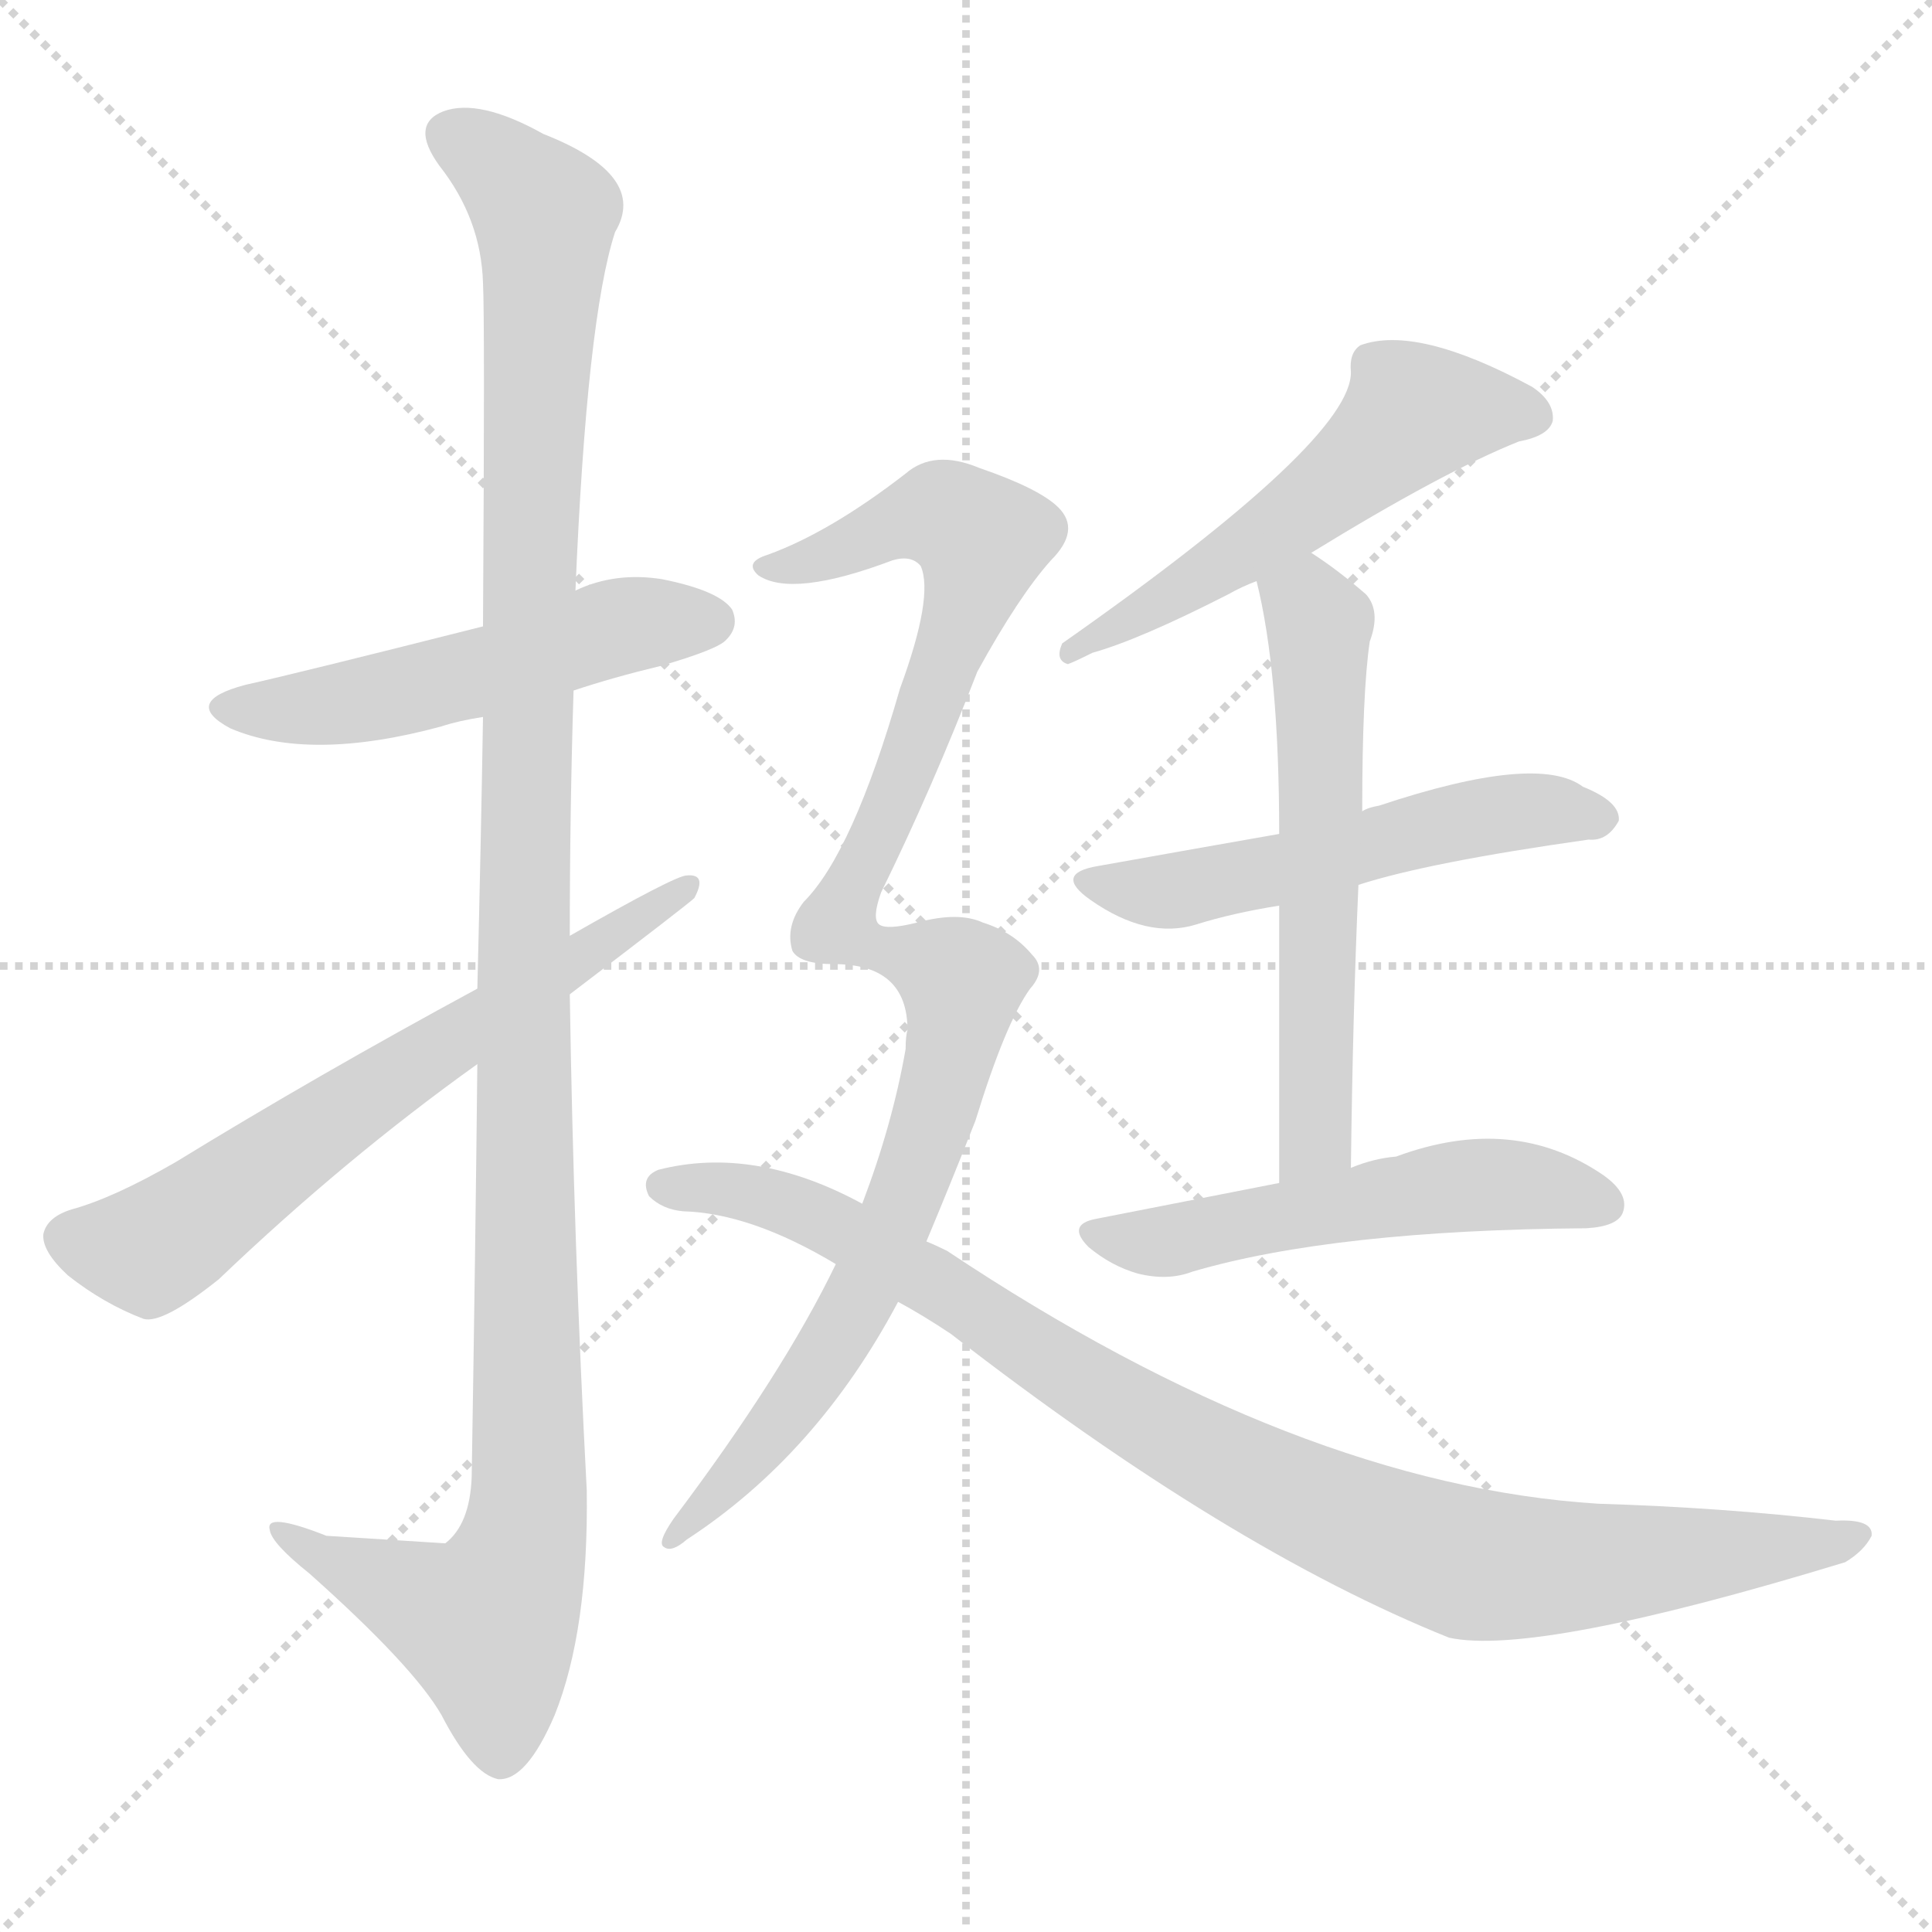 <svg version="1.1" viewBox="0 0 1024 1024" xmlns="http://www.w3.org/2000/svg">
  <g stroke="lightgray" stroke-dasharray="1,1" stroke-width="1" transform="scale(4, 4)">
    <line x1="0" y1="0" x2="256" y2="256"></line>
    <line x1="256" y1="0" x2="0" y2="256"></line>
    <line x1="128" y1="0" x2="128" y2="256"></line>
    <line x1="0" y1="128" x2="256" y2="128"></line>
  </g>
  <g transform="scale(1, -1) translate(0, -900)">
    <style type="text/css">
      
        @keyframes keyframes0 {
          from {
            stroke: blue;
            stroke-dashoffset: 516;
            stroke-width: 128;
          }
          63% {
            animation-timing-function: step-end;
            stroke: blue;
            stroke-dashoffset: 0;
            stroke-width: 128;
          }
          to {
            stroke: white;
            stroke-width: 1024;
          }
        }
        #make-me-a-hanzi-animation-0 {
          animation: keyframes0 0.67s both;
          animation-delay: 0s;
          animation-timing-function: linear;
        }
      
        @keyframes keyframes1 {
          from {
            stroke: blue;
            stroke-dashoffset: 1193;
            stroke-width: 128;
          }
          80% {
            animation-timing-function: step-end;
            stroke: blue;
            stroke-dashoffset: 0;
            stroke-width: 128;
          }
          to {
            stroke: white;
            stroke-width: 1024;
          }
        }
        #make-me-a-hanzi-animation-1 {
          animation: keyframes1 1.221s both;
          animation-delay: 0.67s;
          animation-timing-function: linear;
        }
      
        @keyframes keyframes2 {
          from {
            stroke: blue;
            stroke-dashoffset: 643;
            stroke-width: 128;
          }
          68% {
            animation-timing-function: step-end;
            stroke: blue;
            stroke-dashoffset: 0;
            stroke-width: 128;
          }
          to {
            stroke: white;
            stroke-width: 1024;
          }
        }
        #make-me-a-hanzi-animation-2 {
          animation: keyframes2 0.773s both;
          animation-delay: 1.891s;
          animation-timing-function: linear;
        }
      
        @keyframes keyframes3 {
          from {
            stroke: blue;
            stroke-dashoffset: 546;
            stroke-width: 128;
          }
          64% {
            animation-timing-function: step-end;
            stroke: blue;
            stroke-dashoffset: 0;
            stroke-width: 128;
          }
          to {
            stroke: white;
            stroke-width: 1024;
          }
        }
        #make-me-a-hanzi-animation-3 {
          animation: keyframes3 0.694s both;
          animation-delay: 2.664s;
          animation-timing-function: linear;
        }
      
        @keyframes keyframes4 {
          from {
            stroke: blue;
            stroke-dashoffset: 532;
            stroke-width: 128;
          }
          63% {
            animation-timing-function: step-end;
            stroke: blue;
            stroke-dashoffset: 0;
            stroke-width: 128;
          }
          to {
            stroke: white;
            stroke-width: 1024;
          }
        }
        #make-me-a-hanzi-animation-4 {
          animation: keyframes4 0.683s both;
          animation-delay: 3.358s;
          animation-timing-function: linear;
        }
      
        @keyframes keyframes5 {
          from {
            stroke: blue;
            stroke-dashoffset: 580;
            stroke-width: 128;
          }
          65% {
            animation-timing-function: step-end;
            stroke: blue;
            stroke-dashoffset: 0;
            stroke-width: 128;
          }
          to {
            stroke: white;
            stroke-width: 1024;
          }
        }
        #make-me-a-hanzi-animation-5 {
          animation: keyframes5 0.722s both;
          animation-delay: 4.041s;
          animation-timing-function: linear;
        }
      
        @keyframes keyframes6 {
          from {
            stroke: blue;
            stroke-dashoffset: 521;
            stroke-width: 128;
          }
          63% {
            animation-timing-function: step-end;
            stroke: blue;
            stroke-dashoffset: 0;
            stroke-width: 128;
          }
          to {
            stroke: white;
            stroke-width: 1024;
          }
        }
        #make-me-a-hanzi-animation-6 {
          animation: keyframes6 0.674s both;
          animation-delay: 4.763s;
          animation-timing-function: linear;
        }
      
        @keyframes keyframes7 {
          from {
            stroke: blue;
            stroke-dashoffset: 1005;
            stroke-width: 128;
          }
          77% {
            animation-timing-function: step-end;
            stroke: blue;
            stroke-dashoffset: 0;
            stroke-width: 128;
          }
          to {
            stroke: white;
            stroke-width: 1024;
          }
        }
        #make-me-a-hanzi-animation-7 {
          animation: keyframes7 1.068s both;
          animation-delay: 5.437s;
          animation-timing-function: linear;
        }
      
        @keyframes keyframes8 {
          from {
            stroke: blue;
            stroke-dashoffset: 937;
            stroke-width: 128;
          }
          75% {
            animation-timing-function: step-end;
            stroke: blue;
            stroke-dashoffset: 0;
            stroke-width: 128;
          }
          to {
            stroke: white;
            stroke-width: 1024;
          }
        }
        #make-me-a-hanzi-animation-8 {
          animation: keyframes8 1.013s both;
          animation-delay: 6.505s;
          animation-timing-function: linear;
        }
      
    </style>
    
      <path d="M 304 534 Q 325 541 350 547 Q 381 556 385 561 Q 392 568 388 577 Q 381 587 351 593 Q 326 597 305 587 L 256 568 Q 157 543 130 537 Q 96 528 122 514 Q 164 496 234 515 Q 243 518 256 520 L 304 534 Z" fill="lightgray"></path>
    
      <path d="M 253 336 Q 252 239 250 117 Q 249 92 236 82 L 173 86 Q 140 99 143 89 Q 144 82 164 66 Q 219 17 234 -9 Q 250 -40 264 -43 Q 279 -44 294 -9 Q 312 36 311 110 Q 304 242 302 373 L 302 404 Q 302 470 304 534 L 305 587 Q 311 731 326 777 Q 344 807 288 829 Q 254 848 235 841 Q 217 834 233 812 Q 255 784 256 750 Q 257 731 256 568 L 256 520 Q 255 457 253 376 L 253 336 Z" fill="lightgray"></path>
    
      <path d="M 253 376 Q 168 330 93 284 Q 60 265 38 259 Q 25 255 23 246 Q 22 237 36 224 Q 55 209 76 201 Q 86 198 116 222 Q 183 286 253 336 L 302 373 Q 365 421 368 424 Q 375 437 364 436 Q 358 436 302 404 L 253 376 Z" fill="lightgray"></path>
    
      <path d="M 695 607 Q 765 650 805 666 Q 821 669 823 677 Q 824 687 812 695 Q 751 728 721 717 Q 715 713 716 703 Q 717 667 563 559 Q 559 550 566 548 Q 569 549 579 554 Q 604 561 651 585 Q 658 589 666 592 L 695 607 Z" fill="lightgray"></path>
    
      <path d="M 720 431 Q 757 443 842 455 Q 852 454 858 465 Q 859 475 839 483 Q 815 501 731 473 Q 725 472 722 470 L 678 458 Q 638 451 582 441 Q 558 437 578 423 Q 608 402 634 410 Q 653 416 678 420 L 720 431 Z" fill="lightgray"></path>
    
      <path d="M 716 281 Q 717 363 720 431 L 722 470 Q 722 533 726 560 Q 732 576 724 585 Q 709 598 695 607 C 670 624 659 621 666 592 Q 678 544 678 458 L 678 420 Q 678 362 678 273 C 678 243 716 251 716 281 Z" fill="lightgray"></path>
    
      <path d="M 678 273 Q 632 264 581 254 Q 565 251 577 239 Q 589 229 603 225 Q 619 221 632 226 Q 707 248 841 249 Q 857 250 860 257 Q 864 267 850 277 Q 802 310 740 287 Q 728 286 716 281 L 678 273 Z" fill="lightgray"></path>
    
      <path d="M 491 242 Q 504 273 517 306 Q 533 358 546 376 Q 555 386 547 394 Q 537 406 521 411 Q 508 417 486 411 Q 470 407 466 410 Q 462 413 467 427 Q 494 482 518 544 Q 540 584 557 603 Q 573 619 561 631 Q 551 641 519 652 Q 495 662 480 649 Q 440 618 407 606 Q 394 602 402 595 Q 420 583 473 603 Q 483 606 488 600 Q 495 584 477 535 Q 452 448 426 422 Q 416 409 420 396 Q 424 389 442 389 Q 481 389 481 354 Q 480 351 480 344 Q 473 304 457 262 L 443 230 Q 415 172 357 95 Q 348 82 352 80 Q 356 77 364 84 Q 433 129 476 210 L 491 242 Z" fill="lightgray"></path>
    
      <path d="M 476 210 Q 489 203 504 193 Q 651 79 768 32 Q 814 22 978 72 Q 988 78 992 86 Q 993 95 973 94 Q 913 101 847 103 Q 688 113 502 237 Q 496 240 491 242 L 457 262 Q 400 293 349 280 Q 339 276 344 266 Q 351 259 362 258 Q 398 257 443 230 L 476 210 Z" fill="lightgray"></path>
    
    
      <clipPath id="make-me-a-hanzi-clip-0">
        <path d="M 304 534 Q 325 541 350 547 Q 381 556 385 561 Q 392 568 388 577 Q 381 587 351 593 Q 326 597 305 587 L 256 568 Q 157 543 130 537 Q 96 528 122 514 Q 164 496 234 515 Q 243 518 256 520 L 304 534 Z"></path>
      </clipPath>
      <path clip-path="url(#make-me-a-hanzi-clip-0)" d="M 123 526 L 191 528 L 330 569 L 377 571" fill="none" id="make-me-a-hanzi-animation-0" stroke-dasharray="388 776" stroke-linecap="round"></path>
    
      <clipPath id="make-me-a-hanzi-clip-1">
        <path d="M 253 336 Q 252 239 250 117 Q 249 92 236 82 L 173 86 Q 140 99 143 89 Q 144 82 164 66 Q 219 17 234 -9 Q 250 -40 264 -43 Q 279 -44 294 -9 Q 312 36 311 110 Q 304 242 302 373 L 302 404 Q 302 470 304 534 L 305 587 Q 311 731 326 777 Q 344 807 288 829 Q 254 848 235 841 Q 217 834 233 812 Q 255 784 256 750 Q 257 731 256 568 L 256 520 Q 255 457 253 376 L 253 336 Z"></path>
      </clipPath>
      <path clip-path="url(#make-me-a-hanzi-clip-1)" d="M 241 826 L 258 818 L 289 783 L 279 581 L 280 101 L 274 69 L 258 39 L 162 79 L 160 86 L 149 86" fill="none" id="make-me-a-hanzi-animation-1" stroke-dasharray="1065 2130" stroke-linecap="round"></path>
    
      <clipPath id="make-me-a-hanzi-clip-2">
        <path d="M 253 376 Q 168 330 93 284 Q 60 265 38 259 Q 25 255 23 246 Q 22 237 36 224 Q 55 209 76 201 Q 86 198 116 222 Q 183 286 253 336 L 302 373 Q 365 421 368 424 Q 375 437 364 436 Q 358 436 302 404 L 253 376 Z"></path>
      </clipPath>
      <path clip-path="url(#make-me-a-hanzi-clip-2)" d="M 35 244 L 67 238 L 85 241 L 364 429" fill="none" id="make-me-a-hanzi-animation-2" stroke-dasharray="515 1030" stroke-linecap="round"></path>
    
      <clipPath id="make-me-a-hanzi-clip-3">
        <path d="M 695 607 Q 765 650 805 666 Q 821 669 823 677 Q 824 687 812 695 Q 751 728 721 717 Q 715 713 716 703 Q 717 667 563 559 Q 559 550 566 548 Q 569 549 579 554 Q 604 561 651 585 Q 658 589 666 592 L 695 607 Z"></path>
      </clipPath>
      <path clip-path="url(#make-me-a-hanzi-clip-3)" d="M 813 680 L 747 679 L 692 630 L 605 575 L 598 576 L 593 568 L 574 566 L 571 555" fill="none" id="make-me-a-hanzi-animation-3" stroke-dasharray="418 836" stroke-linecap="round"></path>
    
      <clipPath id="make-me-a-hanzi-clip-4">
        <path d="M 720 431 Q 757 443 842 455 Q 852 454 858 465 Q 859 475 839 483 Q 815 501 731 473 Q 725 472 722 470 L 678 458 Q 638 451 582 441 Q 558 437 578 423 Q 608 402 634 410 Q 653 416 678 420 L 720 431 Z"></path>
      </clipPath>
      <path clip-path="url(#make-me-a-hanzi-clip-4)" d="M 578 432 L 605 427 L 635 430 L 801 470 L 848 466" fill="none" id="make-me-a-hanzi-animation-4" stroke-dasharray="404 808" stroke-linecap="round"></path>
    
      <clipPath id="make-me-a-hanzi-clip-5">
        <path d="M 716 281 Q 717 363 720 431 L 722 470 Q 722 533 726 560 Q 732 576 724 585 Q 709 598 695 607 C 670 624 659 621 666 592 Q 678 544 678 458 L 678 420 Q 678 362 678 273 C 678 243 716 251 716 281 Z"></path>
      </clipPath>
      <path clip-path="url(#make-me-a-hanzi-clip-5)" d="M 674 588 L 694 577 L 700 546 L 698 306 L 694 291 L 683 282" fill="none" id="make-me-a-hanzi-animation-5" stroke-dasharray="452 904" stroke-linecap="round"></path>
    
      <clipPath id="make-me-a-hanzi-clip-6">
        <path d="M 678 273 Q 632 264 581 254 Q 565 251 577 239 Q 589 229 603 225 Q 619 221 632 226 Q 707 248 841 249 Q 857 250 860 257 Q 864 267 850 277 Q 802 310 740 287 Q 728 286 716 281 L 678 273 Z"></path>
      </clipPath>
      <path clip-path="url(#make-me-a-hanzi-clip-6)" d="M 589 244 L 613 241 L 784 272 L 850 262" fill="none" id="make-me-a-hanzi-animation-6" stroke-dasharray="393 786" stroke-linecap="round"></path>
    
      <clipPath id="make-me-a-hanzi-clip-7">
        <path d="M 491 242 Q 504 273 517 306 Q 533 358 546 376 Q 555 386 547 394 Q 537 406 521 411 Q 508 417 486 411 Q 470 407 466 410 Q 462 413 467 427 Q 494 482 518 544 Q 540 584 557 603 Q 573 619 561 631 Q 551 641 519 652 Q 495 662 480 649 Q 440 618 407 606 Q 394 602 402 595 Q 420 583 473 603 Q 483 606 488 600 Q 495 584 477 535 Q 452 448 426 422 Q 416 409 420 396 Q 424 389 442 389 Q 481 389 481 354 Q 480 351 480 344 Q 473 304 457 262 L 443 230 Q 415 172 357 95 Q 348 82 352 80 Q 356 77 364 84 Q 433 129 476 210 L 491 242 Z"></path>
      </clipPath>
      <path clip-path="url(#make-me-a-hanzi-clip-7)" d="M 409 599 L 500 627 L 520 614 L 494 527 L 444 410 L 452 401 L 508 382 L 510 376 L 486 281 L 449 198 L 397 125 L 356 87" fill="none" id="make-me-a-hanzi-animation-7" stroke-dasharray="877 1754" stroke-linecap="round"></path>
    
      <clipPath id="make-me-a-hanzi-clip-8">
        <path d="M 476 210 Q 489 203 504 193 Q 651 79 768 32 Q 814 22 978 72 Q 988 78 992 86 Q 993 95 973 94 Q 913 101 847 103 Q 688 113 502 237 Q 496 240 491 242 L 457 262 Q 400 293 349 280 Q 339 276 344 266 Q 351 259 362 258 Q 398 257 443 230 L 476 210 Z"></path>
      </clipPath>
      <path clip-path="url(#make-me-a-hanzi-clip-8)" d="M 353 271 L 386 270 L 428 257 L 651 123 L 766 75 L 830 69 L 984 86" fill="none" id="make-me-a-hanzi-animation-8" stroke-dasharray="809 1618" stroke-linecap="round"></path>
    
  </g>
</svg>